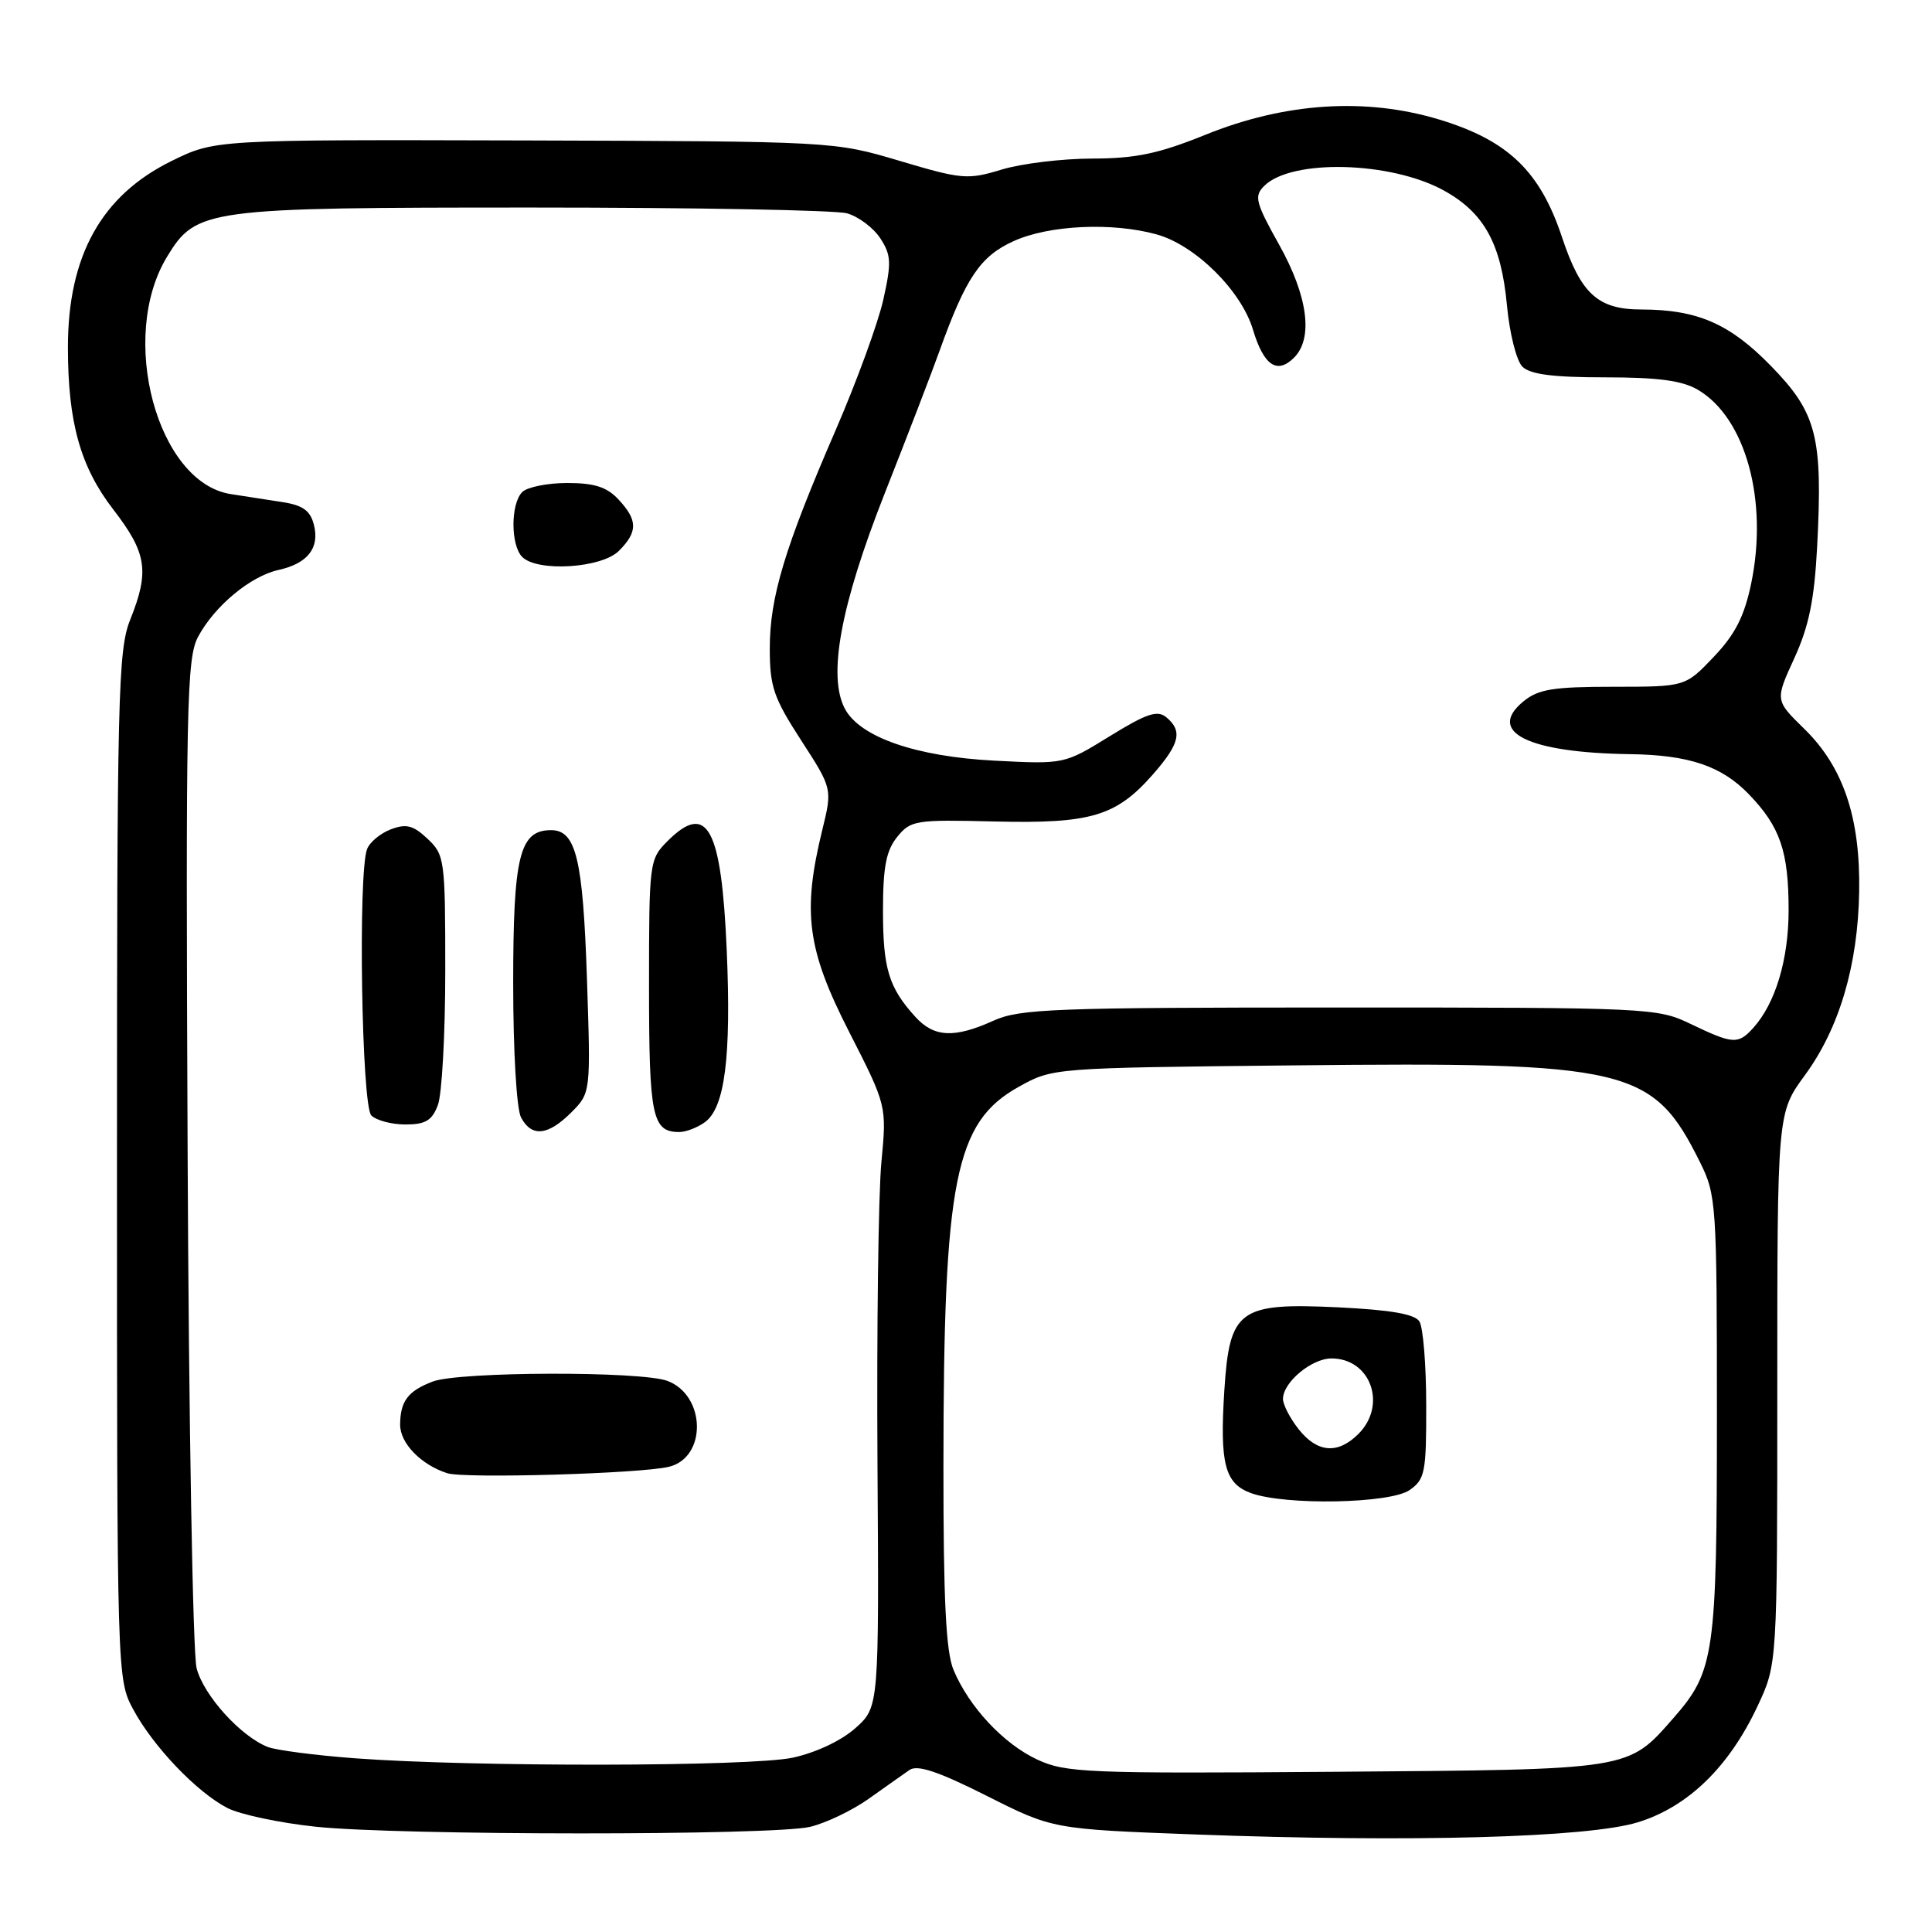 <?xml version="1.0" encoding="UTF-8" standalone="no"?>
<!DOCTYPE svg PUBLIC "-//W3C//DTD SVG 1.1//EN" "http://www.w3.org/Graphics/SVG/1.1/DTD/svg11.dtd" >
<svg xmlns="http://www.w3.org/2000/svg" xmlns:xlink="http://www.w3.org/1999/xlink" version="1.1" viewBox="0 0 256 256">
 <g >
 <path fill="currentColor"
d=" M 217.00 241.47 C 223.65 239.43 229.10 234.15 232.89 226.06 C 235.50 220.50 235.50 220.50 235.50 183.98 C 235.50 147.47 235.50 147.47 239.15 142.48 C 243.73 136.23 246.19 127.90 246.35 118.11 C 246.51 108.33 244.24 101.62 239.08 96.58 C 235.20 92.79 235.20 92.79 237.75 87.23 C 239.69 83.00 240.41 79.48 240.78 72.45 C 241.54 57.86 240.74 54.72 234.67 48.50 C 229.20 42.88 224.91 41.02 217.47 41.01 C 211.73 41.00 209.48 38.95 206.98 31.45 C 204.07 22.68 199.83 18.61 190.74 15.85 C 180.99 12.89 170.29 13.58 159.72 17.86 C 153.51 20.37 150.49 21.00 144.72 21.01 C 140.75 21.02 135.35 21.67 132.72 22.47 C 128.22 23.84 127.45 23.77 119.22 21.32 C 110.50 18.73 110.50 18.73 69.50 18.61 C 28.50 18.50 28.50 18.50 22.74 21.33 C 13.45 25.89 9.00 33.88 9.00 46.02 C 9.00 55.97 10.65 61.86 15.01 67.51 C 19.46 73.28 19.83 75.68 17.25 82.12 C 15.64 86.14 15.50 92.08 15.50 154.50 C 15.50 222.15 15.51 222.52 17.65 226.50 C 20.29 231.42 26.07 237.47 30.13 239.57 C 31.81 240.43 37.07 241.55 41.84 242.05 C 52.93 243.22 102.30 243.23 107.32 242.07 C 109.41 241.58 112.92 239.90 115.12 238.34 C 117.31 236.78 119.75 235.06 120.53 234.52 C 121.57 233.81 124.38 234.75 130.73 237.95 C 139.50 242.37 139.50 242.37 158.50 243.08 C 187.04 244.14 210.36 243.50 217.00 241.47 Z  M 137.46 233.16 C 132.98 231.08 128.41 226.19 126.35 221.28 C 125.34 218.89 125.00 211.99 125.01 194.28 C 125.02 156.31 126.53 148.71 135.00 144.00 C 139.49 141.50 139.54 141.50 171.20 141.17 C 215.93 140.69 219.01 141.43 225.26 154.00 C 227.42 158.35 227.50 159.48 227.50 187.50 C 227.50 219.23 227.18 221.44 221.75 227.64 C 215.65 234.58 216.36 234.47 177.00 234.77 C 144.05 235.02 141.21 234.90 137.46 233.16 Z  M 186.78 197.44 C 188.82 196.02 189.00 195.09 188.98 186.19 C 188.98 180.86 188.57 175.87 188.08 175.10 C 187.46 174.12 184.28 173.57 177.35 173.23 C 164.16 172.60 162.92 173.50 162.23 184.25 C 161.61 193.96 162.29 196.57 165.75 197.84 C 170.31 199.50 184.21 199.24 186.78 197.44 Z  M 47.00 232.98 C 41.77 232.59 36.60 231.91 35.50 231.49 C 31.90 230.09 26.98 224.65 26.05 221.04 C 25.55 219.09 25.01 188.25 24.86 152.50 C 24.60 93.27 24.73 87.22 26.25 84.37 C 28.44 80.29 33.19 76.34 36.91 75.52 C 40.76 74.67 42.37 72.62 41.60 69.56 C 41.13 67.68 40.15 66.96 37.49 66.54 C 35.57 66.24 32.46 65.76 30.58 65.47 C 20.83 63.96 15.65 44.69 22.13 34.03 C 26.00 27.66 27.20 27.50 70.50 27.50 C 91.95 27.50 110.73 27.84 112.24 28.27 C 113.74 28.69 115.72 30.17 116.64 31.57 C 118.09 33.79 118.14 34.79 117.04 39.72 C 116.35 42.80 113.52 50.54 110.76 56.92 C 103.97 72.58 102.00 79.12 102.00 85.93 C 102.00 90.99 102.51 92.47 106.15 98.09 C 110.30 104.50 110.30 104.50 108.95 110.00 C 106.29 120.89 106.94 125.80 112.50 136.70 C 117.50 146.50 117.50 146.50 116.79 154.00 C 116.39 158.12 116.16 176.05 116.27 193.84 C 116.48 226.19 116.48 226.19 113.34 228.99 C 111.48 230.65 108.10 232.24 105.05 232.90 C 99.43 234.10 62.64 234.15 47.00 232.98 Z  M 88.62 194.36 C 93.68 193.15 93.55 184.92 88.45 182.98 C 84.99 181.66 60.85 181.73 57.34 183.06 C 54.06 184.31 53.04 185.66 53.02 188.76 C 53.00 191.23 55.78 194.09 59.27 195.21 C 61.56 195.94 84.83 195.27 88.62 194.36 Z  M 75.69 147.41 C 78.28 144.81 78.28 144.81 77.77 129.58 C 77.24 113.78 76.32 110.00 73.02 110.00 C 68.84 110.00 68.00 113.41 68.00 130.29 C 68.00 139.30 68.45 146.97 69.04 148.07 C 70.45 150.71 72.60 150.49 75.69 147.41 Z  M 93.41 148.69 C 96.05 146.76 96.90 140.04 96.30 126.00 C 95.60 109.65 93.73 106.18 88.45 111.45 C 86.04 113.87 86.00 114.20 86.00 130.75 C 86.00 147.98 86.42 150.00 90.01 150.00 C 90.89 150.00 92.42 149.41 93.41 148.69 Z  M 58.02 146.43 C 58.56 145.02 59.00 137.00 59.00 128.61 C 59.00 113.89 58.92 113.27 56.65 111.14 C 54.75 109.35 53.82 109.12 51.79 109.89 C 50.40 110.42 48.99 111.59 48.64 112.51 C 47.42 115.67 47.92 146.52 49.20 147.80 C 49.86 148.46 51.90 149.00 53.72 149.00 C 56.37 149.00 57.25 148.48 58.02 146.43 Z  M 82.00 73.00 C 84.53 70.47 84.52 68.94 81.96 66.19 C 80.42 64.53 78.77 64.00 75.16 64.00 C 72.54 64.00 69.86 64.54 69.20 65.20 C 67.65 66.75 67.65 72.25 69.20 73.80 C 71.22 75.82 79.71 75.29 82.00 73.00 Z  M 224.00 135.67 C 219.61 133.55 218.52 133.50 177.50 133.50 C 139.64 133.50 135.12 133.67 131.63 135.25 C 126.46 137.59 123.76 137.46 121.30 134.75 C 117.77 130.87 117.00 128.36 117.00 120.68 C 117.00 114.87 117.42 112.71 118.88 110.90 C 120.67 108.69 121.30 108.59 131.77 108.85 C 144.53 109.16 147.89 108.17 152.77 102.61 C 156.33 98.55 156.73 96.85 154.54 95.04 C 153.36 94.06 151.93 94.54 147.05 97.55 C 141.02 101.27 141.02 101.27 131.75 100.79 C 121.37 100.25 113.97 97.68 111.96 93.93 C 109.65 89.60 111.37 80.24 117.22 65.40 C 120.24 57.75 123.51 49.25 124.49 46.50 C 127.98 36.79 129.89 33.95 134.31 31.95 C 138.99 29.82 147.39 29.43 153.26 31.06 C 158.38 32.48 164.49 38.52 166.03 43.70 C 167.45 48.43 169.22 49.64 171.47 47.39 C 174.04 44.82 173.30 39.23 169.49 32.42 C 166.36 26.82 166.15 25.99 167.51 24.64 C 171.12 21.03 184.32 21.37 191.33 25.25 C 196.67 28.20 198.92 32.30 199.68 40.47 C 200.02 44.15 200.94 47.80 201.72 48.58 C 202.75 49.61 205.78 50.00 212.67 50.00 C 219.75 50.00 222.91 50.43 225.00 51.66 C 231.31 55.39 234.32 66.34 232.04 77.32 C 231.13 81.68 229.92 84.05 227.08 87.04 C 223.31 91.00 223.31 91.00 213.77 91.00 C 205.80 91.00 203.83 91.32 201.86 92.94 C 196.92 96.99 202.46 99.74 216.00 99.93 C 223.82 100.04 228.12 101.50 231.73 105.24 C 235.88 109.54 237.00 112.80 237.00 120.60 C 237.00 127.15 235.25 132.96 232.31 136.21 C 230.31 138.42 229.63 138.37 224.00 135.67 Z  M 172.07 189.37 C 170.93 187.92 170.00 186.12 170.00 185.37 C 170.00 183.17 173.79 180.00 176.43 180.00 C 181.63 180.00 183.83 186.17 180.00 190.00 C 177.27 192.73 174.55 192.51 172.07 189.37 Z "/>
</g>
</svg>